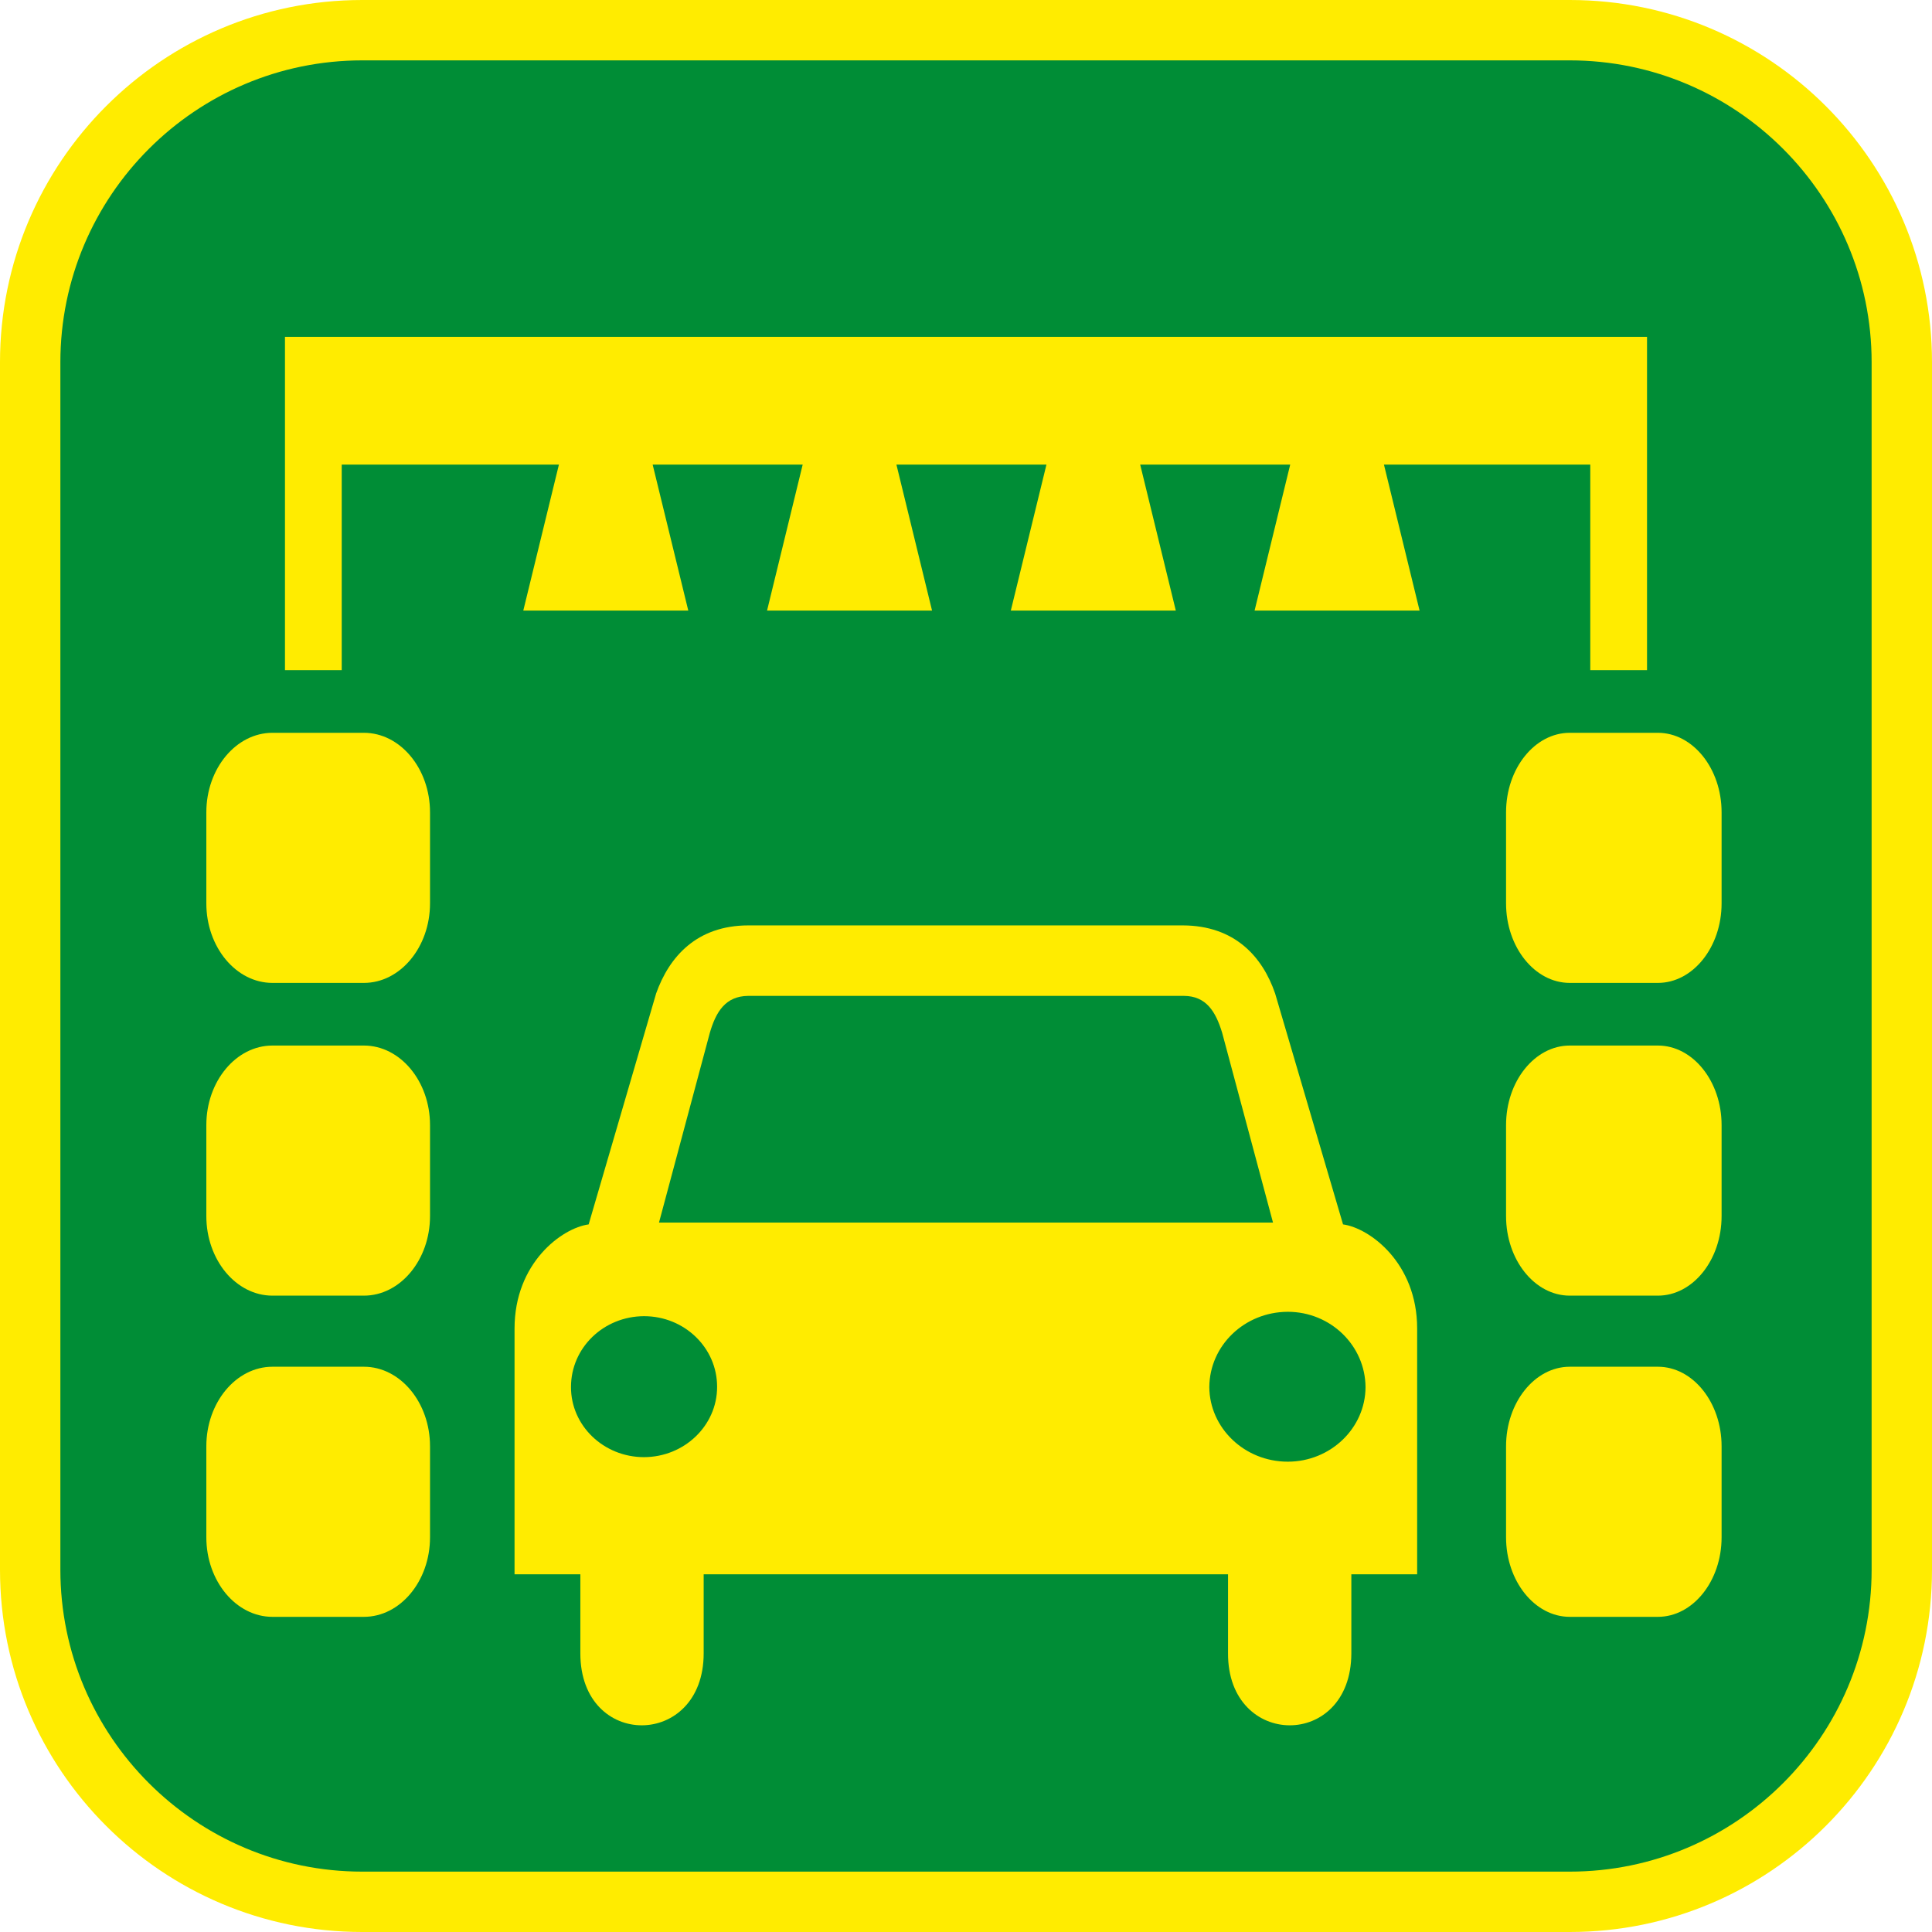 <?xml version="1.0" encoding="UTF-8"?><svg xmlns="http://www.w3.org/2000/svg" viewBox="0 0 128 128"><defs><style>.cls-1{fill:#008d36;}.cls-2{fill:#ffec00;}</style></defs><g id="cuadrobase"><g><rect class="cls-1" x="2" y="2" width="124" height="124" rx="22" ry="22"/><path class="cls-2" d="M104,4c11.03,0,20,8.97,20,20V104c0,11.03-8.97,20-20,20H24c-11.03,0-20-8.97-20-20V24C4,12.97,12.97,4,24,4H104m0-4H24C10.75,0,0,10.75,0,24V104c0,13.25,10.75,24,24,24H104c13.25,0,24-10.75,24-24V24c0-13.25-10.75-24-24-24h0Z"/></g></g><g id="figura"><g><path class="cls-2" d="M88.98,81.12l-4.5-15.3c-.83-2.42-2.66-4.5-6.12-4.51h-28.77c-3.44,0-5.26,2.09-6.12,4.51l-4.47,15.3c-1.77,.24-4.91,2.55-4.91,6.9v16.28h4.36v5.24c0,6.39,8.17,6.32,8.17,0v-5.24h34.74v5.24c-.02,6.32,8.16,6.39,8.17,0v-5.24h4.36v-16.28c0-4.35-3.15-6.66-4.91-6.9Zm-46.31,15.42c-2.68,0-4.85-2.09-4.84-4.65,0-2.6,2.16-4.68,4.84-4.69,2.68,0,4.85,2.1,4.84,4.69,0,2.55-2.16,4.64-4.84,4.65Zm.99-15.54l3.37-12.58c.41-1.4,1.04-2.42,2.53-2.44h28.88c1.47,.01,2.1,1.03,2.53,2.44l3.37,12.58H43.67Zm41.66,15.84c-2.87,0-5.18-2.23-5.2-4.94,.02-2.76,2.33-4.98,5.2-4.99,2.83,0,5.13,2.23,5.15,4.99-.01,2.72-2.32,4.94-5.15,4.94Z"/><g><path class="cls-2" d="M24.11,48.55h-6.06c-2.41,0-4.38,2.37-4.38,5.27v6.03c0,2.9,1.97,5.27,4.38,5.27h6.06c2.41,0,4.38-2.37,4.38-5.27v-6.03c0-2.9-1.97-5.27-4.38-5.27Z"/><path class="cls-2" d="M24.11,69.27h-6.06c-2.41,0-4.38,2.37-4.38,5.27v6.03c0,2.9,1.97,5.27,4.38,5.27h6.06c2.41,0,4.38-2.37,4.38-5.27v-6.03c0-2.9-1.97-5.27-4.38-5.27Z"/><path class="cls-2" d="M24.11,90.55h-6.06c-2.41,0-4.38,2.37-4.38,5.27v6.03c0,2.9,1.97,5.27,4.38,5.27h6.06c2.41,0,4.38-2.37,4.38-5.27v-6.03c0-2.9-1.97-5.27-4.38-5.27Z"/><path class="cls-2" d="M109.84,48.55h-5.84c-2.32,0-4.22,2.37-4.22,5.27v6.03c0,2.9,1.9,5.27,4.22,5.27h5.84c2.32,0,4.22-2.37,4.22-5.27v-6.03c0-2.9-1.9-5.27-4.22-5.27Z"/><path class="cls-2" d="M109.84,69.27h-5.84c-2.32,0-4.22,2.37-4.22,5.27v6.03c0,2.9,1.9,5.27,4.22,5.27h5.84c2.32,0,4.22-2.37,4.22-5.27v-6.03c0-2.9-1.9-5.27-4.22-5.27Z"/><path class="cls-2" d="M109.84,90.55h-5.84c-2.32,0-4.22,2.37-4.22,5.27v6.03c0,2.9,1.9,5.27,4.22,5.27h5.84c2.32,0,4.22-2.37,4.22-5.27v-6.03c0-2.9-1.9-5.27-4.22-5.27Z"/><polygon class="cls-2" points="105.36 30.78 105.36 44.4 109.12 44.4 109.12 25.4 109.12 25.4 109.12 22.32 18.88 22.32 18.88 25.4 18.88 30.78 18.88 44.4 22.64 44.4 22.64 30.78 37.03 30.78 34.67 40.45 45.6 40.45 43.24 30.78 53.18 30.78 50.82 40.45 61.75 40.45 59.39 30.78 69.33 30.78 66.97 40.45 77.9 40.45 75.54 30.78 85.48 30.78 83.12 40.45 94.05 40.45 91.69 30.78 105.36 30.78"/></g></g></g></svg>